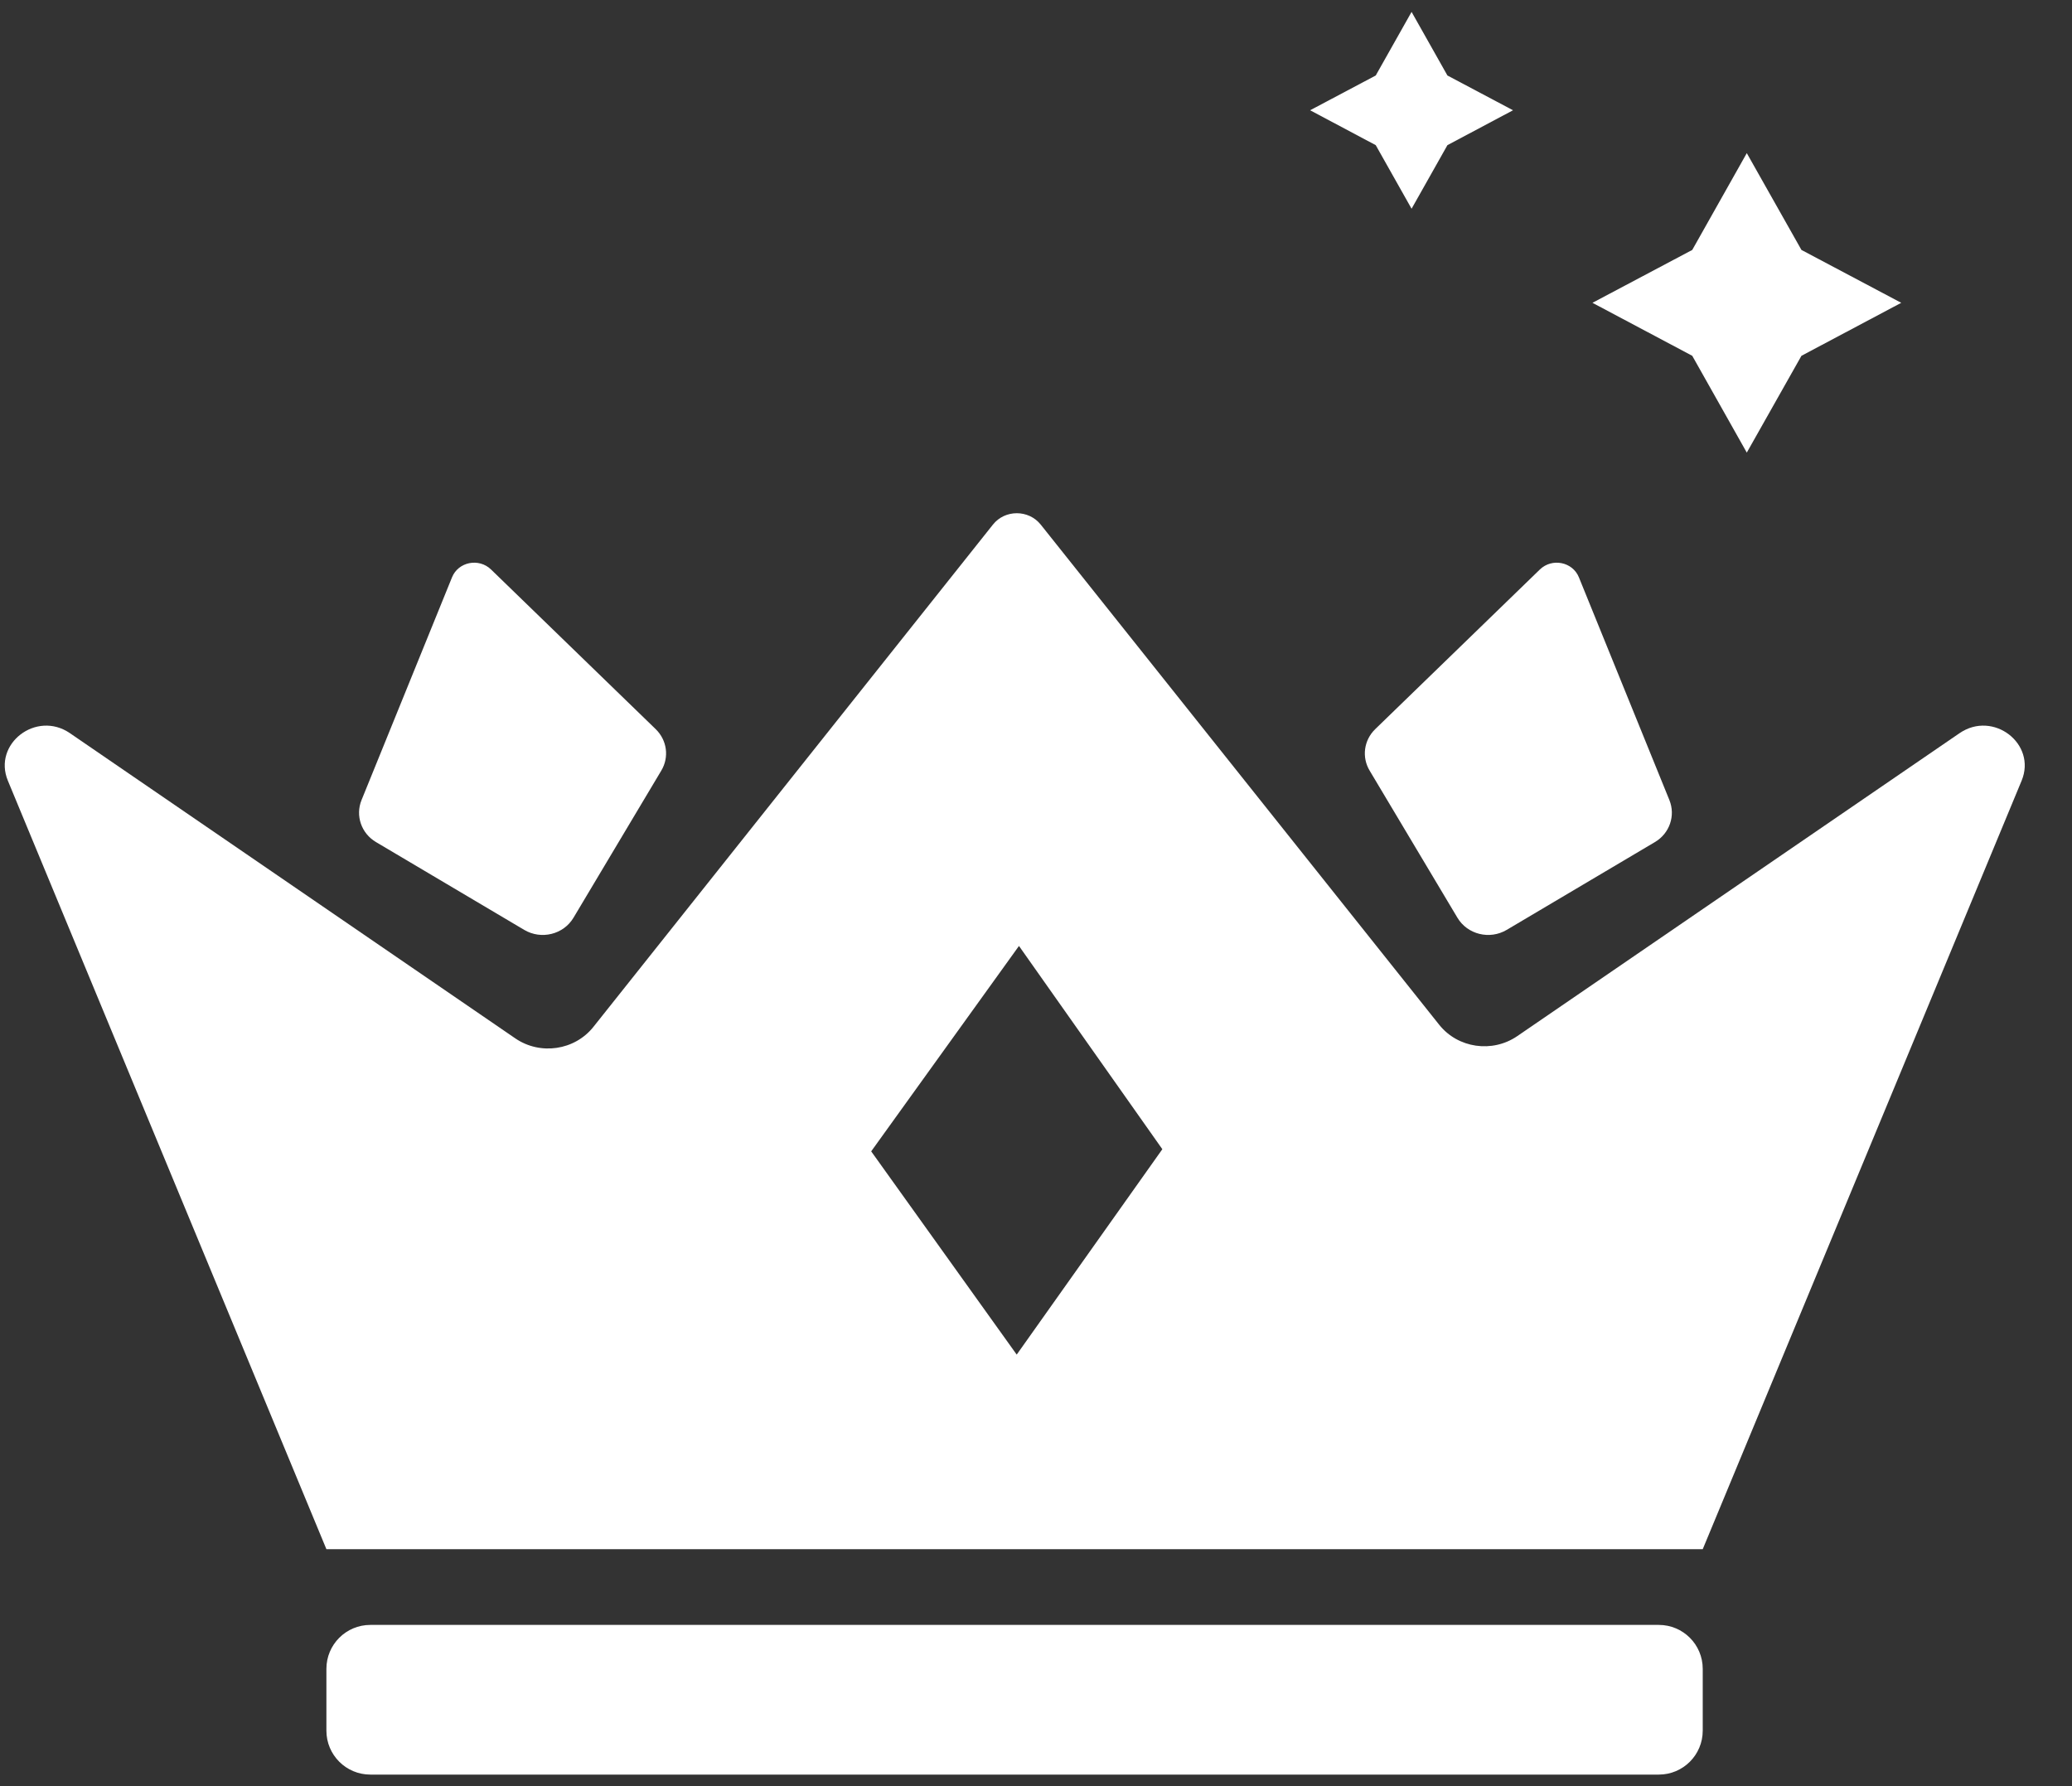 <svg version="1.1" id="Capa_1" xmlns="http://www.w3.org/2000/svg" x="0" y="0" viewBox="0 0 174 150" xml:space="preserve"><rect x="0" y="0" width="174" height="150" fill="#333333" stroke="none"/><style>.st0{fill:#fff}</style><path class="st0" d="M146.69 12.86l4.59 8.13 8.38 4.44-8.38 4.45-4.59 8.13-4.58-8.13-8.38-4.45 8.38-4.44zM118.54 1l3.01 5.34 5.51 2.92-5.51 2.93-3.01 5.34-3.01-5.34-5.51-2.93 5.51-2.92zM44.02 78.09l-12.44-7.37c-1.24-.73-1.75-2.22-1.22-3.53l7.6-18.71c.53-1.3 2.25-1.64 3.27-.66l13.83 13.41c.96.93 1.15 2.36.47 3.49l-7.37 12.35c-.84 1.41-2.71 1.87-4.14 1.02zm82.51 0l12.44-7.37c1.24-.73 1.75-2.22 1.22-3.53l-7.6-18.71c-.53-1.3-2.25-1.64-3.27-.66l-13.83 13.41c-.96.93-1.15 2.36-.47 3.49l7.37 12.35c.84 1.41 2.71 1.87 4.14 1.02zm12.77 70.94H31.1c-2.04 0-3.69-1.65-3.69-3.69v-5.19c0-2.04 1.65-3.69 3.69-3.69h108.2c2.04 0 3.69 1.65 3.69 3.69v5.19c0 2.04-1.65 3.69-3.69 3.69z"/><path class="st0" d="M164.56 61.57l-37.14 25.44c-2.1 1.44-4.99 1.02-6.56-.95l-33.46-42c-1.02-1.28-3.01-1.28-4.02 0L49.83 86.24c-1.57 1.97-4.46 2.4-6.56.96L5.87 61.57c-2.82-1.93-6.49.89-5.21 3.99l26.75 64.54h115.58l26.78-64.54c1.28-3.1-2.39-5.92-5.21-3.99zm-79.18 52.19L73.16 96.69l12.41-17.25 12.04 17.07-12.23 17.25z"/></svg>